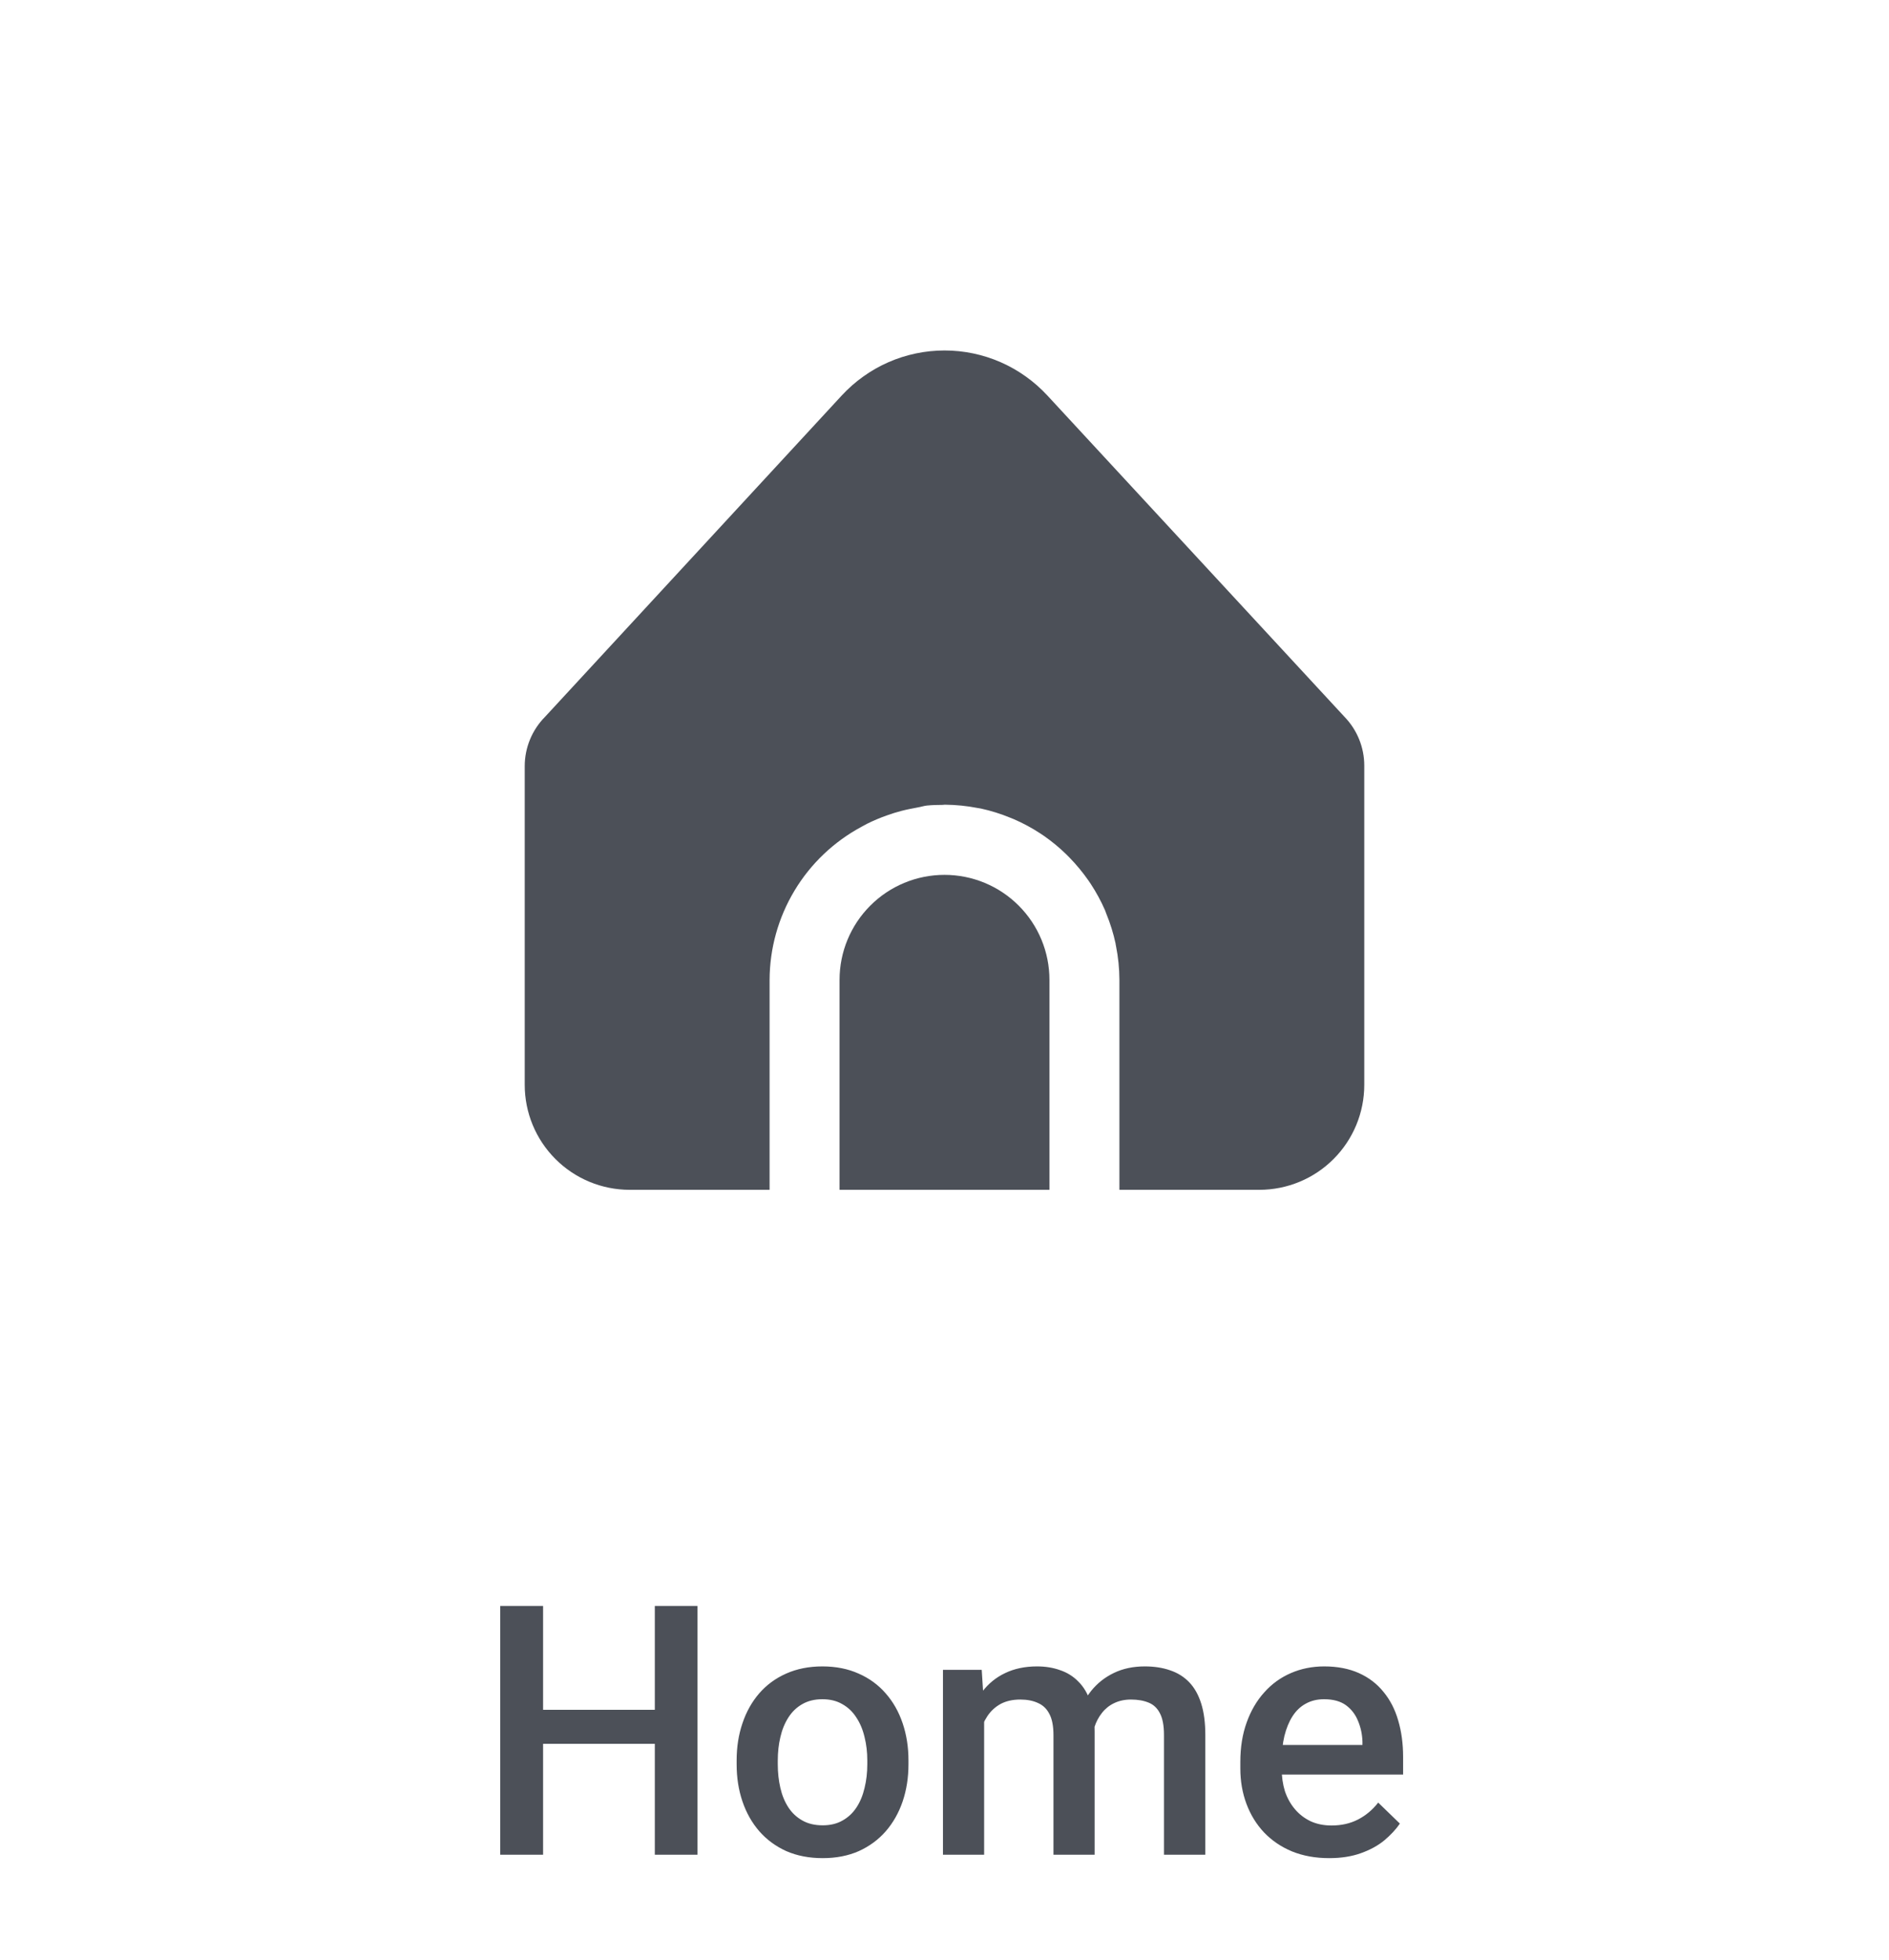 <svg width="54" height="56" viewBox="0 0 54 56" fill="none" xmlns="http://www.w3.org/2000/svg">
<g clip-path="url(#clip0_5183_5664)">
<path d="M38.437 20.487L29.939 11.3C29.564 10.895 29.11 10.572 28.605 10.35C28.099 10.129 27.553 10.015 27.002 10.015C26.45 10.015 25.904 10.129 25.398 10.35C24.893 10.572 24.439 10.895 24.064 11.3L15.581 20.484C15.209 20.859 15 21.366 15 21.894V31C15 31.796 15.316 32.559 15.879 33.121C16.441 33.684 17.204 34 18 34H22V28C22.003 27.102 22.249 26.221 22.712 25.451C23.174 24.681 23.837 24.051 24.628 23.626C24.678 23.598 24.728 23.57 24.78 23.543C24.967 23.45 25.159 23.369 25.356 23.3C25.491 23.251 25.628 23.209 25.769 23.172C25.91 23.135 26.08 23.102 26.24 23.072C26.328 23.058 26.41 23.028 26.5 23.019C26.654 23.004 26.8 23.001 26.955 23C26.971 23 26.985 22.995 27 22.995H27.018C27.328 22.998 27.636 23.029 27.94 23.088C27.974 23.095 28.008 23.098 28.04 23.105C28.325 23.167 28.604 23.254 28.874 23.365C28.912 23.38 28.95 23.394 28.988 23.411C29.246 23.523 29.494 23.657 29.73 23.811L29.841 23.885C30.07 24.044 30.285 24.222 30.484 24.416C30.516 24.447 30.546 24.478 30.577 24.51C30.772 24.711 30.951 24.927 31.111 25.156L31.179 25.256C31.336 25.495 31.473 25.747 31.588 26.009C31.601 26.041 31.612 26.073 31.625 26.109C31.739 26.386 31.828 26.672 31.891 26.964C31.891 26.986 31.898 27.009 31.902 27.031C31.966 27.35 31.999 27.675 32 28V34H36C36.796 34 37.559 33.684 38.121 33.121C38.684 32.559 39 31.796 39 31V21.879C39 21.36 38.798 20.86 38.437 20.487Z" fill="#4C5058"/>
<path d="M27 25C26.204 25 25.441 25.316 24.879 25.879C24.316 26.441 24 27.204 24 28V34H30V28C30 27.204 29.684 26.441 29.121 25.879C28.559 25.316 27.796 25 27 25Z" fill="#4C5058"/>
</g>
<path d="M18.997 48.859V49.831H15.223V48.859H18.997ZM15.525 45.891V53H14.3V45.891H15.525ZM19.939 45.891V53H18.719V45.891H19.939ZM21.058 50.417V50.305C21.058 49.924 21.113 49.571 21.224 49.245C21.334 48.916 21.494 48.632 21.702 48.391C21.914 48.147 22.171 47.958 22.474 47.824C22.78 47.688 23.125 47.619 23.509 47.619C23.896 47.619 24.241 47.688 24.544 47.824C24.85 47.958 25.109 48.147 25.32 48.391C25.532 48.632 25.693 48.916 25.804 49.245C25.914 49.571 25.97 49.924 25.97 50.305V50.417C25.97 50.798 25.914 51.151 25.804 51.477C25.693 51.802 25.532 52.087 25.32 52.331C25.109 52.572 24.852 52.761 24.549 52.898C24.246 53.031 23.903 53.098 23.519 53.098C23.131 53.098 22.785 53.031 22.479 52.898C22.176 52.761 21.919 52.572 21.707 52.331C21.495 52.087 21.334 51.802 21.224 51.477C21.113 51.151 21.058 50.798 21.058 50.417ZM22.234 50.305V50.417C22.234 50.655 22.259 50.879 22.308 51.091C22.356 51.302 22.433 51.488 22.537 51.648C22.641 51.807 22.775 51.932 22.938 52.023C23.1 52.115 23.294 52.16 23.519 52.16C23.737 52.16 23.925 52.115 24.085 52.023C24.248 51.932 24.381 51.807 24.485 51.648C24.59 51.488 24.666 51.302 24.715 51.091C24.767 50.879 24.793 50.655 24.793 50.417V50.305C24.793 50.07 24.767 49.849 24.715 49.641C24.666 49.429 24.588 49.242 24.48 49.079C24.376 48.916 24.243 48.789 24.08 48.698C23.921 48.604 23.73 48.557 23.509 48.557C23.287 48.557 23.095 48.604 22.933 48.698C22.773 48.789 22.641 48.916 22.537 49.079C22.433 49.242 22.356 49.429 22.308 49.641C22.259 49.849 22.234 50.07 22.234 50.305ZM28.133 48.791V53H26.956V47.717H28.064L28.133 48.791ZM27.942 50.163L27.542 50.158C27.542 49.794 27.588 49.457 27.679 49.148C27.77 48.838 27.903 48.57 28.079 48.342C28.255 48.111 28.473 47.933 28.733 47.81C28.997 47.683 29.301 47.619 29.646 47.619C29.887 47.619 30.107 47.655 30.306 47.727C30.508 47.795 30.682 47.904 30.828 48.054C30.978 48.203 31.092 48.395 31.17 48.63C31.251 48.864 31.292 49.148 31.292 49.48V53H30.115V49.582C30.115 49.325 30.076 49.123 29.998 48.977C29.923 48.83 29.814 48.726 29.671 48.664C29.531 48.599 29.363 48.566 29.168 48.566C28.947 48.566 28.758 48.609 28.602 48.693C28.449 48.778 28.323 48.894 28.226 49.04C28.128 49.187 28.056 49.356 28.011 49.548C27.965 49.74 27.942 49.945 27.942 50.163ZM31.219 49.851L30.667 49.973C30.667 49.654 30.711 49.352 30.799 49.069C30.89 48.783 31.022 48.532 31.194 48.317C31.37 48.099 31.587 47.928 31.844 47.805C32.101 47.681 32.395 47.619 32.727 47.619C32.998 47.619 33.239 47.657 33.45 47.731C33.665 47.803 33.847 47.917 33.997 48.073C34.147 48.23 34.261 48.433 34.339 48.684C34.417 48.931 34.456 49.23 34.456 49.582V53H33.274V49.577C33.274 49.31 33.235 49.103 33.157 48.957C33.082 48.81 32.975 48.71 32.835 48.654C32.695 48.596 32.527 48.566 32.332 48.566C32.15 48.566 31.989 48.601 31.849 48.669C31.712 48.734 31.596 48.827 31.502 48.947C31.408 49.065 31.336 49.2 31.287 49.352C31.241 49.505 31.219 49.672 31.219 49.851ZM37.996 53.098C37.605 53.098 37.252 53.034 36.937 52.907C36.624 52.777 36.357 52.596 36.136 52.365C35.918 52.134 35.75 51.862 35.633 51.55C35.516 51.237 35.457 50.9 35.457 50.539V50.344C35.457 49.93 35.517 49.556 35.638 49.221C35.758 48.885 35.926 48.599 36.141 48.361C36.355 48.12 36.609 47.937 36.902 47.81C37.195 47.683 37.513 47.619 37.855 47.619C38.232 47.619 38.562 47.683 38.846 47.81C39.129 47.937 39.363 48.116 39.549 48.347C39.738 48.575 39.878 48.846 39.969 49.162C40.063 49.478 40.11 49.826 40.11 50.207V50.71H36.028V49.865H38.948V49.773C38.942 49.561 38.899 49.362 38.821 49.177C38.746 48.991 38.631 48.842 38.475 48.727C38.318 48.614 38.11 48.557 37.85 48.557C37.654 48.557 37.48 48.599 37.327 48.684C37.177 48.765 37.052 48.884 36.951 49.04C36.85 49.196 36.772 49.385 36.717 49.606C36.665 49.825 36.639 50.07 36.639 50.344V50.539C36.639 50.77 36.67 50.985 36.731 51.184C36.797 51.379 36.891 51.55 37.015 51.696C37.138 51.843 37.288 51.958 37.464 52.043C37.64 52.124 37.84 52.165 38.065 52.165C38.348 52.165 38.6 52.108 38.821 51.994C39.043 51.88 39.235 51.719 39.398 51.511L40.018 52.111C39.904 52.277 39.755 52.437 39.573 52.59C39.391 52.74 39.168 52.862 38.904 52.956C38.644 53.05 38.341 53.098 37.996 53.098Z" fill="#4C5058"/>
<defs>
<clipPath id="clip0_5183_5664">
<rect width="24" height="24" fill="white" transform="translate(15 10)"/>
</clipPath>
</defs>
</svg>
